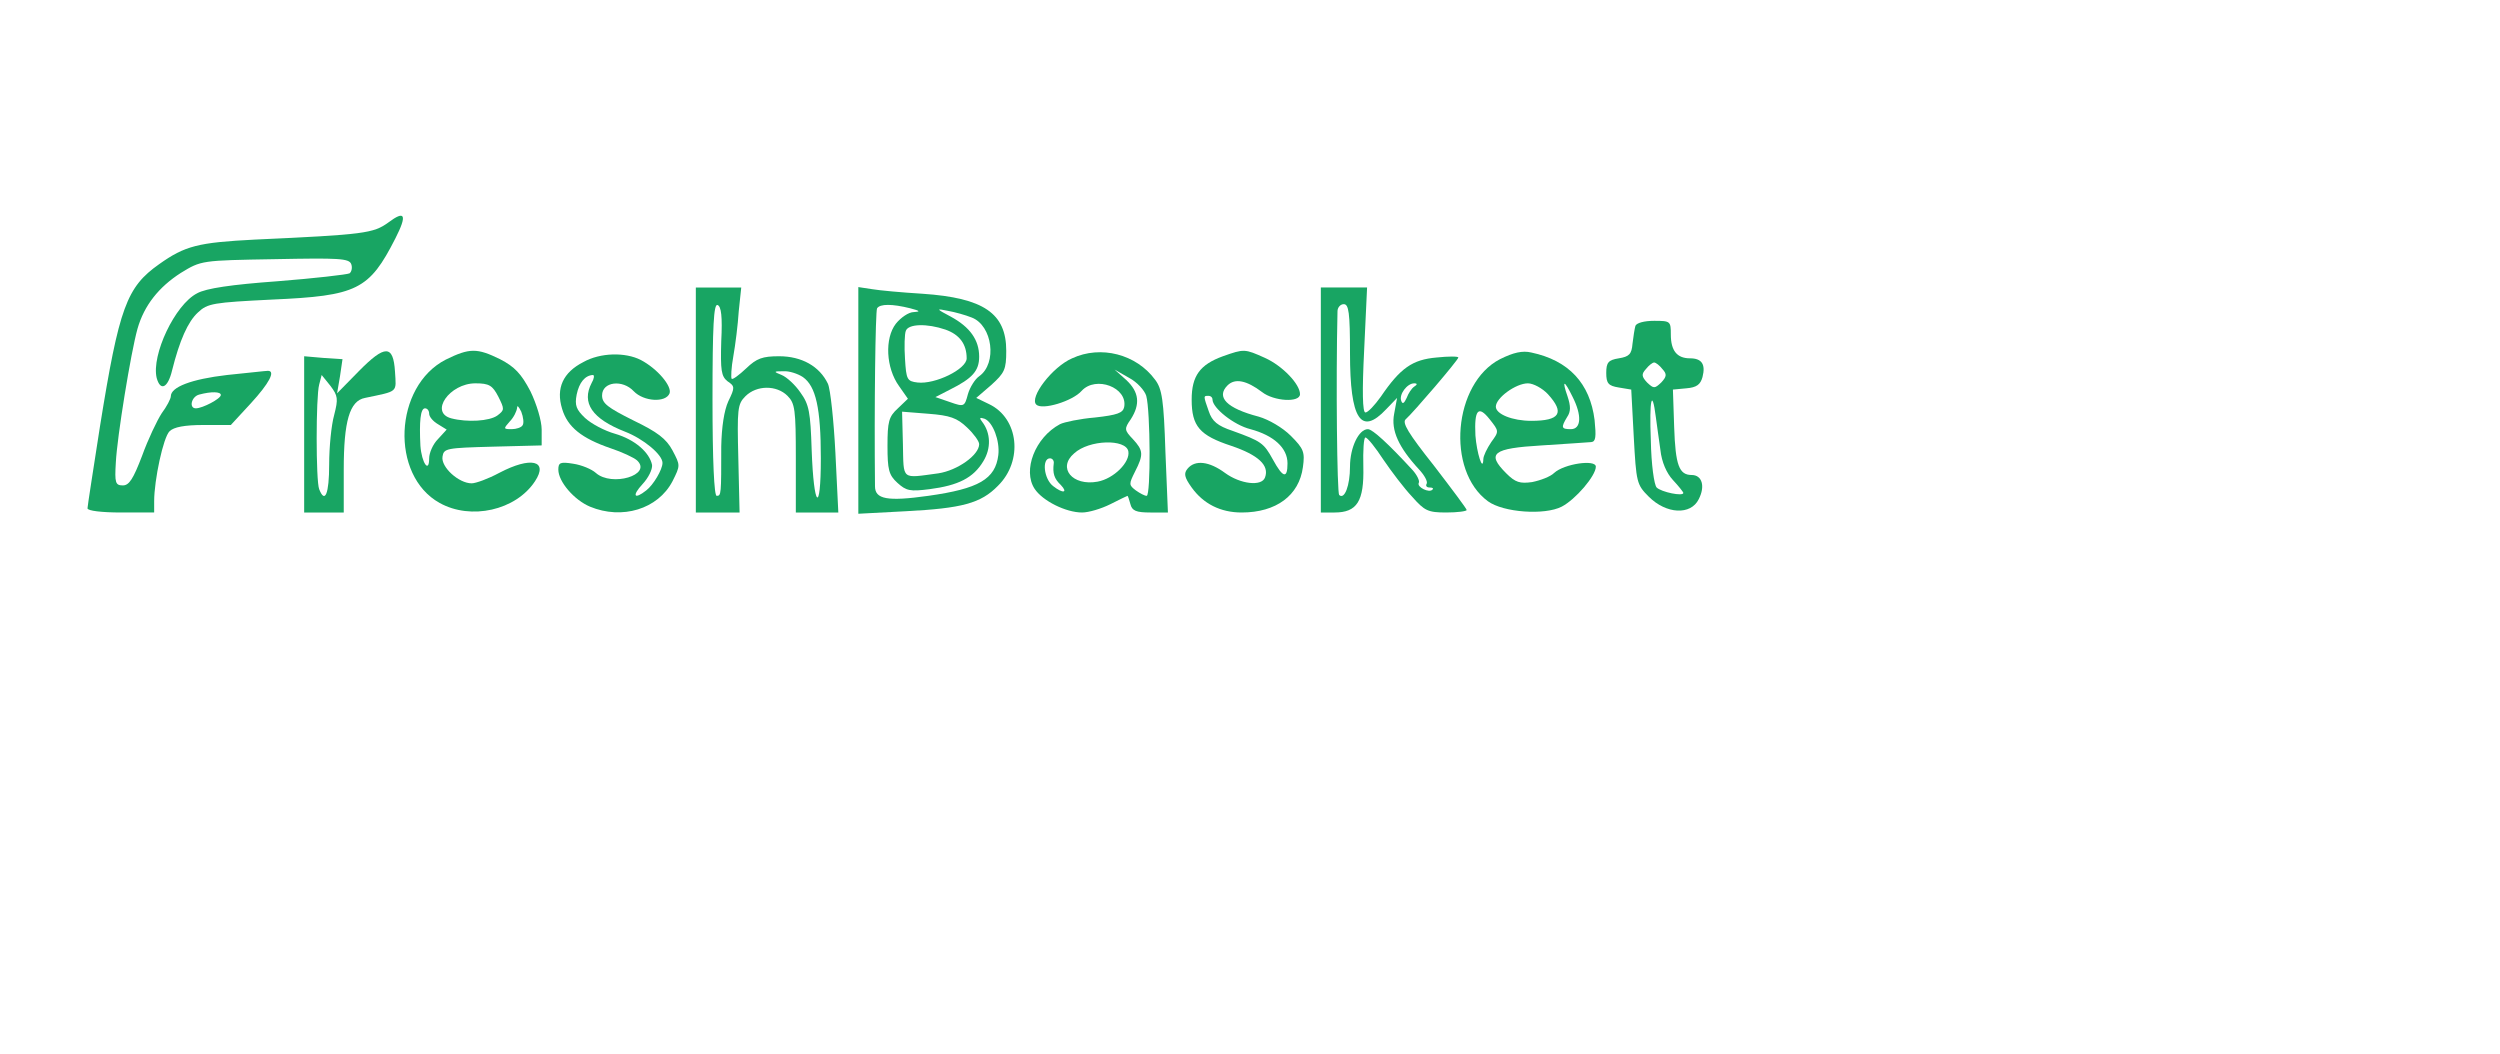  <svg  version="1.0" xmlns="http://www.w3.org/2000/svg"  width="600pt" height="253pt" viewBox="0 0 600 253"  preserveAspectRatio="xMidYMid meet">  <g transform="translate(0,253) scale(0.1,-0.1)" fill="#18a563" stroke="none"> <path d="M932 1996 c-36 -26 -57 -29 -320 -41 -137 -7 -168 -15 -230 -59 -78 -55 -96 -103 -142 -389 -16 -103 -30 -192 -30 -197 0 -6 35 -10 80 -10 l80 0 0 27 c0 51 22 154 37 168 10 10 36 15 81 15 l66 0 48 52 c44 48 60 78 41 78 -5 0 -48 -5 -98 -10 -86 -10 -135 -29 -135 -51 0 -6 -10 -25 -22 -41 -11 -17 -33 -63 -47 -102 -21 -55 -31 -71 -46 -71 -18 0 -20 6 -17 55 3 61 36 264 52 321 16 56 51 100 104 134 49 30 49 30 226 33 153 3 178 2 183 -12 3 -8 1 -18 -4 -22 -6 -3 -84 -12 -173 -19 -110 -8 -172 -17 -193 -29 -53 -27 -110 -148 -97 -203 9 -33 27 -24 37 18 18 72 38 117 62 139 23 22 37 24 178 31 204 9 233 23 296 147 29 57 23 68 -17 38z m-402 -414 c0 -9 -44 -32 -60 -32 -17 0 -11 28 8 33 30 8 52 7 52 -1z"/> <path d="M1670 1570 l0 -270 53 0 52 0 -3 129 c-3 120 -2 131 17 150 27 27 75 27 101 1 18 -18 20 -33 20 -150 l0 -130 51 0 51 0 -7 143 c-4 78 -12 153 -18 166 -20 42 -63 66 -117 66 -40 0 -54 -5 -79 -29 -17 -16 -33 -28 -35 -25 -2 2 -1 27 4 54 5 28 11 76 13 108 l6 57 -55 0 -54 0 0 -270z m61 141 c-2 -70 0 -84 15 -96 18 -12 18 -15 2 -48 -10 -22 -16 -61 -17 -108 0 -116 0 -119 -11 -119 -6 0 -10 84 -10 231 0 178 3 230 12 227 9 -3 12 -28 9 -87z m196 -86 c31 -22 43 -74 43 -195 0 -136 -17 -120 -22 20 -3 91 -6 109 -27 138 -13 19 -33 37 -45 42 -20 8 -20 9 4 9 14 1 35 -6 47 -14z"/> <path d="M2060 1569 l0 -272 113 6 c136 7 181 19 222 61 61 60 50 162 -21 196 l-31 15 36 31 c32 29 36 37 36 82 0 90 -54 127 -201 137 -49 3 -104 8 -121 11 l-33 5 0 -272z m125 221 c23 -6 25 -8 8 -9 -12 0 -31 -13 -43 -28 -27 -35 -24 -106 8 -150 l21 -30 -24 -23 c-22 -20 -25 -32 -25 -90 0 -57 3 -70 24 -89 21 -19 30 -21 77 -15 69 9 105 27 129 67 19 31 18 68 -3 95 -7 9 -6 11 6 7 20 -8 37 -53 33 -87 -7 -58 -47 -81 -168 -98 -99 -14 -128 -8 -128 23 -2 189 1 420 5 427 7 11 36 11 80 0z m147 -22 c50 -19 62 -110 18 -141 -10 -7 -22 -26 -27 -43 -8 -30 -9 -31 -43 -19 l-35 12 35 18 c54 27 70 45 70 79 0 40 -22 71 -68 96 -36 19 -36 20 -7 14 17 -3 42 -10 57 -16z m-63 -29 c34 -12 51 -35 51 -69 0 -26 -76 -63 -118 -58 -25 3 -27 7 -30 57 -2 29 -1 60 2 67 6 17 51 18 95 3z m52 -235 c16 -15 29 -33 29 -40 0 -26 -52 -63 -98 -70 -90 -12 -83 -18 -85 70 l-2 78 63 -5 c52 -4 69 -10 93 -33z"/> <path d="M3170 1570 l0 -270 33 0 c54 0 71 27 69 110 -1 39 1 70 5 70 5 0 24 -24 43 -53 19 -28 50 -69 69 -89 30 -34 38 -38 82 -38 27 0 49 3 49 6 0 3 -36 51 -79 107 -61 77 -77 103 -67 111 18 16 126 142 126 148 0 3 -24 3 -52 0 -58 -5 -87 -25 -134 -94 -15 -21 -31 -38 -37 -38 -7 0 -8 51 -3 150 l7 150 -55 0 -56 0 0 -270z m70 112 c0 -158 26 -199 87 -134 l26 27 -7 -38 c-8 -40 11 -81 60 -134 13 -14 21 -29 18 -34 -3 -5 0 -9 7 -9 7 0 10 -2 7 -5 -8 -9 -38 6 -33 16 3 4 -4 19 -15 31 -57 62 -96 98 -107 98 -22 0 -43 -44 -43 -90 0 -45 -13 -80 -26 -68 -5 5 -8 271 -4 441 0 9 7 17 15 17 12 0 15 -20 15 -118z m154 -80 c-6 -4 -14 -16 -18 -27 -6 -13 -10 -16 -13 -7 -6 15 14 42 31 42 8 0 8 -3 0 -8z"/> <path d="M3925 1748 c-2 -7 -5 -26 -7 -43 -2 -25 -8 -31 -33 -35 -25 -4 -30 -10 -30 -35 0 -25 5 -31 30 -35 l30 -5 6 -113 c6 -110 7 -115 36 -144 42 -42 101 -45 120 -6 16 31 8 58 -17 58 -30 0 -39 23 -42 115 l-3 90 32 3 c25 2 34 9 39 27 8 31 -2 45 -30 45 -31 0 -46 18 -46 57 0 32 -1 33 -40 33 -24 0 -42 -5 -45 -12z m65 -104 c11 -12 10 -18 -3 -32 -16 -15 -18 -15 -34 0 -13 14 -14 20 -3 32 7 9 16 16 20 16 4 0 13 -7 20 -16z m-16 -115 c3 -19 7 -54 11 -79 3 -29 15 -56 30 -72 14 -15 25 -29 25 -31 0 -9 -53 2 -64 13 -6 6 -13 55 -14 113 -4 99 3 127 12 56z"/> <path d="M861 1639 l-52 -53 7 41 6 41 -46 3 -46 4 0 -187 0 -188 48 0 47 0 0 103 c0 116 14 165 51 172 81 17 75 12 72 63 -4 65 -24 65 -87 1z m-59 -105 c-7 -25 -12 -78 -12 -119 0 -70 -10 -95 -24 -59 -8 20 -8 222 0 251 l6 23 21 -26 c18 -24 19 -31 9 -70z"/> <path d="M1070 1667 c-125 -64 -134 -278 -15 -344 75 -42 183 -18 229 52 33 50 -10 60 -86 20 -26 -14 -56 -25 -66 -25 -31 0 -74 39 -70 64 3 20 9 21 121 24 l117 3 0 38 c0 21 -12 61 -27 92 -22 42 -38 59 -73 77 -55 27 -73 27 -130 -1z m126 -89 c15 -30 15 -32 -2 -45 -19 -14 -73 -17 -111 -7 -53 14 -4 84 58 84 33 0 41 -5 55 -32z m58 -69 c-3 -5 -15 -9 -26 -9 -20 0 -20 1 -5 18 10 10 17 25 18 33 0 8 4 3 10 -9 5 -13 7 -28 3 -33z m-224 28 c0 -7 9 -18 21 -25 l21 -13 -21 -23 c-12 -12 -21 -33 -21 -46 0 -37 -18 -11 -21 30 -3 58 0 90 11 90 6 0 10 -6 10 -13z"/> <path d="M2573 1670 c-48 -21 -103 -94 -86 -111 14 -14 87 8 109 33 34 37 111 8 102 -39 -3 -14 -16 -19 -70 -25 -36 -3 -74 -11 -84 -16 -60 -32 -90 -111 -61 -155 19 -29 75 -57 114 -57 16 0 46 9 68 20 22 11 40 20 41 20 1 0 4 -9 7 -20 4 -16 14 -20 48 -20 l42 0 -6 146 c-4 124 -8 151 -25 173 -45 61 -130 83 -199 51z m178 -90 c10 -36 11 -240 1 -240 -5 0 -16 6 -26 13 -17 13 -17 15 -2 45 21 41 20 51 -5 78 -21 22 -21 25 -5 48 23 36 20 65 -11 94 l-28 25 35 -20 c19 -10 37 -30 41 -43z m-43 -133 c5 -26 -35 -66 -74 -73 -60 -11 -97 33 -56 68 36 33 124 35 130 5z m-179 -29 c-3 -24 1 -37 17 -52 18 -19 5 -21 -18 -3 -23 17 -28 67 -8 67 6 0 10 -6 9 -12z"/> <path d="M2935 1675 c-55 -20 -75 -47 -75 -104 0 -64 19 -86 95 -111 65 -22 92 -47 81 -76 -8 -22 -59 -16 -96 11 -38 28 -72 32 -90 10 -9 -11 -8 -20 10 -45 28 -39 69 -60 120 -60 83 0 138 41 147 109 5 36 2 44 -29 75 -20 20 -53 39 -77 46 -77 20 -103 47 -75 75 18 18 46 12 83 -16 28 -22 91 -26 91 -5 0 24 -42 68 -84 87 -49 22 -50 22 -101 4z m-25 -104 c0 -20 51 -61 91 -71 56 -15 89 -45 89 -82 0 -38 -11 -35 -35 9 -22 40 -28 44 -97 69 -36 12 -49 23 -57 47 -13 37 -13 37 -1 37 6 0 10 -4 10 -9z"/> <path d="M3600 1668 c-112 -58 -130 -267 -29 -341 37 -27 136 -34 177 -13 33 17 82 74 82 96 0 18 -76 7 -100 -15 -9 -9 -33 -18 -53 -22 -29 -4 -40 -1 -62 21 -48 48 -33 60 85 67 58 4 111 7 119 8 11 1 12 13 8 53 -11 88 -62 143 -152 162 -21 5 -43 0 -75 -16z m115 -84 c41 -45 29 -64 -40 -64 -45 0 -85 16 -85 34 0 21 48 56 77 56 13 0 35 -12 48 -26z m59 -6 c23 -45 21 -78 -4 -78 -23 0 -24 4 -9 29 9 13 9 26 1 50 -14 40 -8 40 12 -1z m-195 -109 c-10 -15 -19 -33 -19 -41 -1 -33 -16 16 -19 57 -3 62 7 73 34 39 23 -29 23 -29 4 -55z"/> <path d="M1400 1661 c-49 -25 -66 -63 -51 -112 13 -44 47 -71 117 -95 27 -9 55 -22 63 -29 37 -35 -61 -64 -99 -30 -10 9 -34 19 -54 22 -31 5 -36 3 -36 -14 0 -29 38 -73 76 -89 77 -32 163 -6 198 61 19 38 19 38 0 74 -15 28 -36 44 -94 72 -62 31 -75 41 -75 60 0 33 49 39 76 10 24 -25 77 -28 86 -5 6 17 -29 59 -69 80 -37 19 -97 18 -138 -5z m20 -50 c-25 -48 1 -86 80 -117 44 -17 90 -55 90 -75 0 -16 -22 -53 -39 -66 -29 -23 -35 -13 -9 15 14 15 24 35 23 46 -6 30 -41 61 -89 75 -25 7 -57 24 -72 38 -21 20 -25 30 -20 56 6 29 20 46 39 47 4 0 3 -9 -3 -19z"/> </g> </svg> 